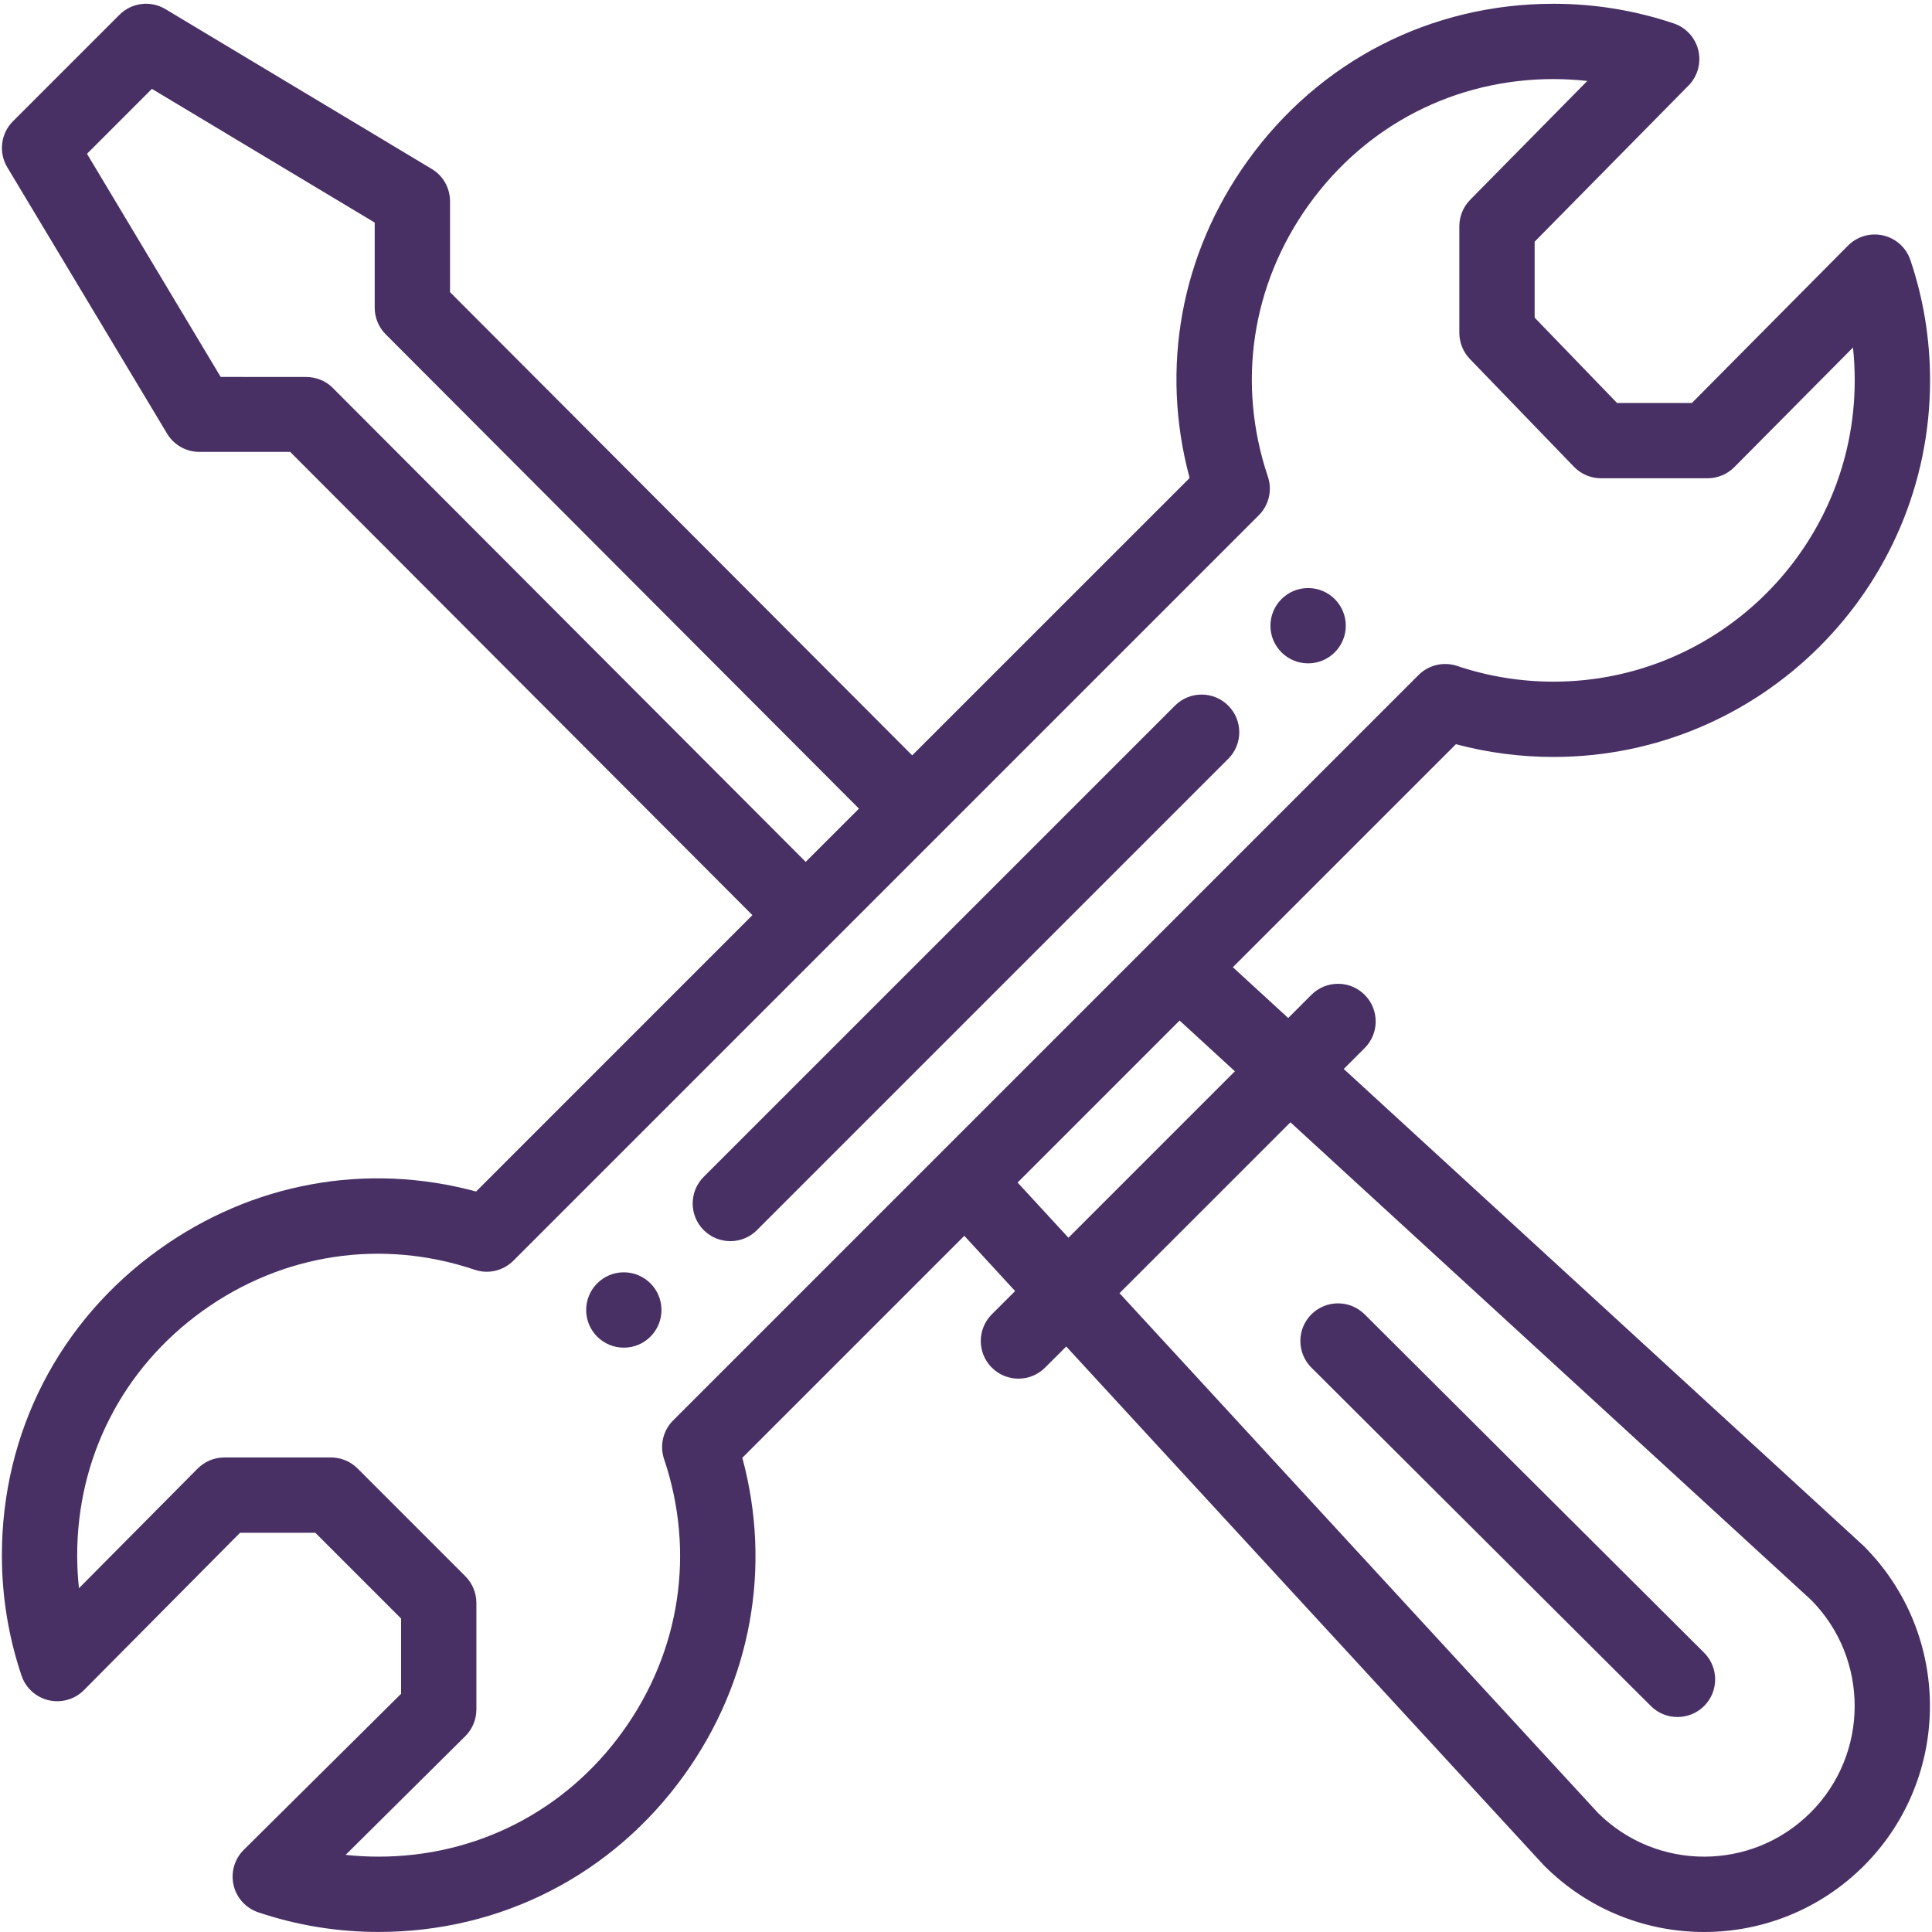 <?xml version="1.0" encoding="UTF-8"?>
<svg width="40px" height="40px" viewBox="0 0 40 40" version="1.1" xmlns="http://www.w3.org/2000/svg" xmlns:xlink="http://www.w3.org/1999/xlink">
    <!-- Generator: Sketch 52.4 (67378) - http://www.bohemiancoding.com/sketch -->
    <title>017-tools</title>
    <desc>Created with Sketch.</desc>
    <g id="Set-1" stroke="none" stroke-width="1" fill="none" fill-rule="evenodd">
        <g id="Icons" transform="translate(-188, -56)" fill="#483065" fill-rule="nonzero">
            <g id="017-tools" transform="translate(188, 56)">
                <path d="M27.083,12.175 C26.653,12.175 26.303,12.524 26.303,12.955 C26.303,13.385 26.653,13.734 27.083,13.734 C27.514,13.734 27.863,13.385 27.863,12.955 C27.863,12.524 27.514,12.175 27.083,12.175 Z" id="Shape"></path>
                <path d="M12.916,26.342 C12.484,26.342 12.136,26.692 12.136,27.122 C12.136,27.553 12.484,27.902 12.916,27.902 C13.346,27.902 13.695,27.553 13.695,27.122 C13.695,26.692 13.346,26.342 12.916,26.342 Z" id="Shape"></path>
                <path d="M38.991,4.875 C38.728,4.814 38.451,4.893 38.261,5.085 L35.029,8.343 L33.479,8.343 L31.773,6.576 L31.773,5.004 L34.959,1.771 C35.148,1.579 35.224,1.304 35.162,1.043 C35.1,0.781 34.907,0.57 34.653,0.485 C33.852,0.215 33.015,0.078 32.163,0.078 C29.623,0.078 27.316,1.262 25.833,3.327 C24.444,5.26 24.017,7.629 24.63,9.896 L18.886,15.639 L9.317,6.048 L9.317,4.166 C9.317,3.892 9.174,3.638 8.939,3.498 L3.426,0.189 C3.119,0.005 2.726,0.053 2.473,0.306 L0.268,2.511 C0.015,2.764 -0.033,3.157 0.151,3.464 L3.459,8.977 C3.599,9.212 3.853,9.356 4.127,9.356 L6.008,9.356 L15.578,18.947 L9.857,24.669 C7.59,24.056 5.22,24.484 3.286,25.874 C1.222,27.356 0.039,29.663 0.039,32.202 C0.039,33.054 0.176,33.892 0.446,34.692 C0.532,34.948 0.745,35.141 1.008,35.202 C1.271,35.263 1.548,35.184 1.738,34.992 L4.97,31.734 L6.528,31.734 L8.304,33.51 L8.304,35.068 L5.046,38.3 C4.854,38.49 4.775,38.767 4.836,39.03 C4.897,39.293 5.09,39.506 5.346,39.592 C6.146,39.862 6.984,39.999 7.836,39.999 C10.376,39.999 12.682,38.815 14.165,36.752 C15.554,34.818 15.982,32.449 15.369,30.182 L19.965,25.586 L21.017,26.73 L20.534,27.212 C20.23,27.517 20.23,28.011 20.534,28.315 C20.839,28.62 21.332,28.62 21.637,28.315 L22.075,27.878 L31.951,38.606 C31.958,38.614 31.966,38.621 31.973,38.629 C33.801,40.457 36.762,40.457 38.59,38.629 C40.413,36.805 40.413,33.837 38.59,32.012 C38.582,32.004 38.574,31.997 38.566,31.989 L27.821,22.132 L28.254,21.699 C28.558,21.395 28.558,20.901 28.254,20.597 C27.949,20.292 27.456,20.292 27.151,20.597 L26.671,21.077 L25.525,20.025 L30.143,15.408 C30.799,15.583 31.477,15.672 32.163,15.672 C36.462,15.672 39.96,12.174 39.96,7.875 C39.96,7.023 39.823,6.186 39.553,5.385 C39.467,5.129 39.254,4.936 38.991,4.875 Z M6.884,8.026 C6.738,7.88 6.539,7.805 6.332,7.805 L4.569,7.804 L1.801,3.184 L3.145,1.84 L7.758,4.608 L7.758,6.371 C7.758,6.578 7.84,6.776 7.986,6.922 L17.784,16.742 L16.681,17.844 L6.884,8.026 Z M26.717,23.236 L37.498,33.126 C38.703,34.343 38.699,36.314 37.487,37.526 C36.273,38.741 34.306,38.745 33.087,37.537 L23.178,26.774 L26.717,23.236 Z M25.567,22.18 L22.121,25.626 L21.068,24.483 L24.422,21.129 L25.567,22.18 Z M32.163,14.113 C31.481,14.113 30.81,14.003 30.17,13.788 C29.889,13.694 29.579,13.766 29.37,13.975 C25.461,17.884 17.038,26.307 13.936,29.409 C13.727,29.618 13.654,29.928 13.749,30.209 C14.397,32.134 14.087,34.187 12.898,35.842 C11.712,37.493 9.867,38.44 7.836,38.44 C7.608,38.44 7.381,38.427 7.156,38.403 L9.633,35.946 C9.78,35.8 9.863,35.6 9.863,35.392 L9.863,33.187 C9.863,32.98 9.781,32.781 9.635,32.635 L7.403,30.403 C7.256,30.257 7.058,30.175 6.851,30.175 L4.645,30.175 C4.437,30.175 4.238,30.258 4.092,30.405 L1.635,32.882 C1.61,32.657 1.598,32.43 1.598,32.202 C1.598,30.171 2.545,28.326 4.196,27.14 C5.851,25.951 7.904,25.641 9.829,26.289 C10.109,26.384 10.419,26.311 10.629,26.101 C10.672,26.059 26.051,10.679 26.062,10.668 C26.272,10.458 26.344,10.149 26.25,9.868 C25.602,7.943 25.911,5.891 27.099,4.237 C28.286,2.585 30.131,1.637 32.163,1.637 C32.398,1.637 32.631,1.651 32.863,1.676 L30.438,4.137 C30.294,4.283 30.214,4.48 30.214,4.684 L30.214,6.89 C30.214,7.092 30.292,7.286 30.432,7.432 L32.587,9.664 C32.733,9.816 32.936,9.902 33.148,9.902 L35.353,9.902 C35.561,9.902 35.76,9.819 35.907,9.672 L38.364,7.195 C38.388,7.42 38.4,7.647 38.4,7.875 C38.4,11.315 35.602,14.113 32.163,14.113 Z" id="Shape"></path>
                <path d="M24.327,14.609 L14.569,24.366 C14.265,24.67 14.265,25.164 14.569,25.468 C14.874,25.773 15.368,25.773 15.672,25.468 L25.429,15.711 C25.734,15.407 25.734,14.913 25.429,14.609 C25.125,14.304 24.631,14.304 24.327,14.609 Z" id="Shape"></path>
                <path d="M34.18,35.322 C34.484,35.625 34.978,35.625 35.283,35.32 C35.587,35.015 35.586,34.521 35.281,34.217 L28.253,27.212 C27.948,26.908 27.454,26.909 27.15,27.213 C26.846,27.519 26.847,28.012 27.152,28.316 L34.18,35.322 Z" id="Shape"></path>
            </g>
        </g>
    </g>
</svg>
